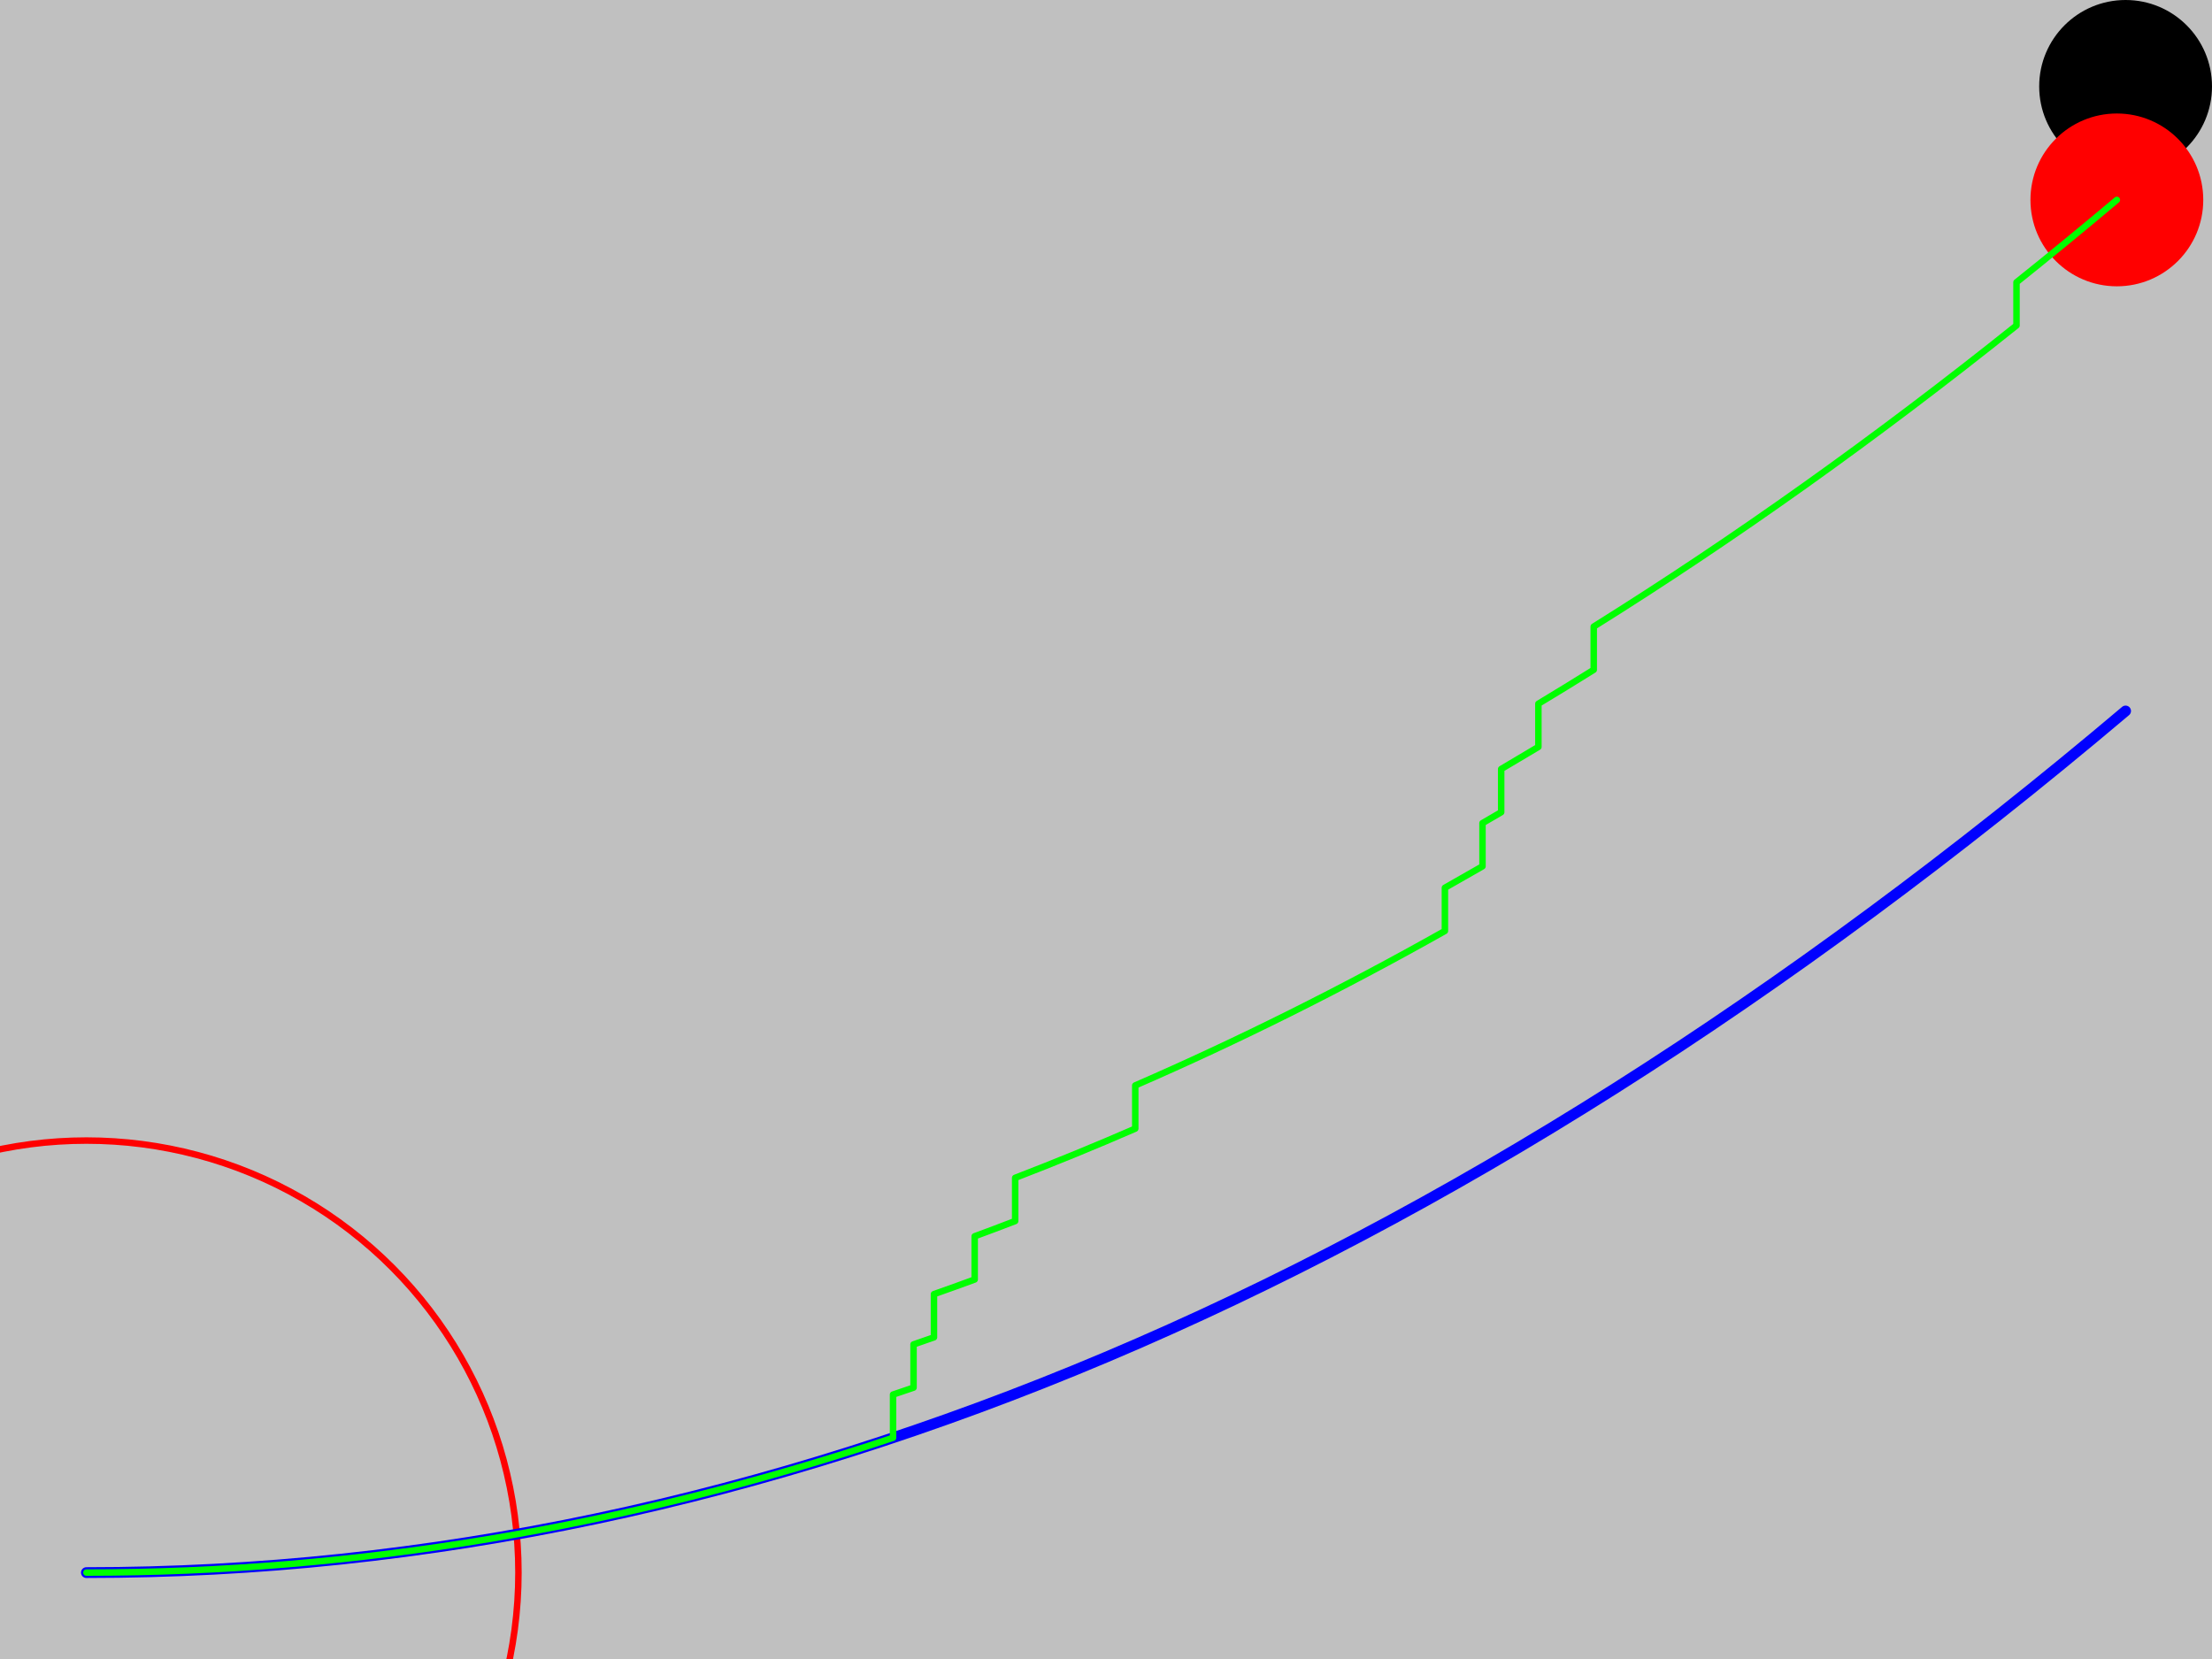 
<svg
   style="background:#c0c0c0"
   width="1024" height="768"
   xmlns="http://www.w3.org/2000/svg">
  <rect
     id="BackGround" style="fill:#c0c0c0"
     width="1024" height="768" x="0" y="0" />
  <circle
     id="Hole" fill="#000000"
     cx="984" cy="40" r="40"/>
  <circle
     id="Hole" fill="none"
     cx="40" cy="728" r="200"
     stroke="red" stroke-width="3"/>
  <path
     id="generatedTrail"
     stroke = "#0000ff"
     style="        
        stroke-width:5;
        stroke-dasharray:none;
        stroke-linejoin:round;
        stroke-linecap:round"

     fill="none"
     d="M 40 728 
        Q 512.0 728.0 
          984.0 329.134"
      />
  <circle
     id="Mouse" fill="#ff0000"
     cx="979.956" cy="92.543" r="40"/>
  <path
     id="subjectTrail" fill="none"
     stroke="#00ff00"  stroke-width="5"
     d="M 40.0 728.0 
        Q 226.71 728.0 
          413.42 665.586 
        M 413.42 665.586 
            l 0 -20M 413.42 645.586 
        Q 418.162 644.001 
          422.904 642.376 
        M 422.904 642.376 
            l 0 -20M 422.904 622.376 
        Q 427.634 620.754 
          432.364 619.093 
        M 432.364 619.093 
            l 0 -20M 432.364 599.093 
        Q 441.787 595.784 
          451.209 592.315 
        M 451.209 592.315 
            l 0 -20M 451.209 572.315 
        Q 460.58 568.865 
          469.952 565.258 
        M 469.952 565.258 
            l 0 -20M 469.952 545.258 
        Q 497.75 534.559 
          525.548 522.477 
        M 525.548 522.477 
            l 0 -20M 525.548 502.477 
        Q 597.219 471.325 
          668.89 430.976 
        M 668.89 430.976 
            l 0 -20M 668.89 410.976 
        Q 677.589 406.078 
          686.289 401.045 
        M 686.289 401.045 
            l 0 -20M 686.289 381.045 
        Q 690.616 378.541 
          694.944 376.004 
        M 694.944 376.004 
            l 0 -20M 694.944 356.004 
        Q 703.556 350.955 
          712.169 345.773 
        M 712.169 345.773 
            l 0 -20M 712.169 325.773 
        Q 724.978 318.065 
          737.787 310.064 
        M 737.787 310.064 
            l 0 -20M 737.787 290.064 
        Q 835.642 228.939 
          933.497 150.67 
        M 933.497 150.67 
            l 0 -20M 933.497 130.67 
        Q 956.727 112.09 
          979.956 92.543 
        "
     style="stroke-width:3;
            stroke-dasharray:none;
            stroke-linejoin:round;
            stroke-linecap:round"/>
</svg>

